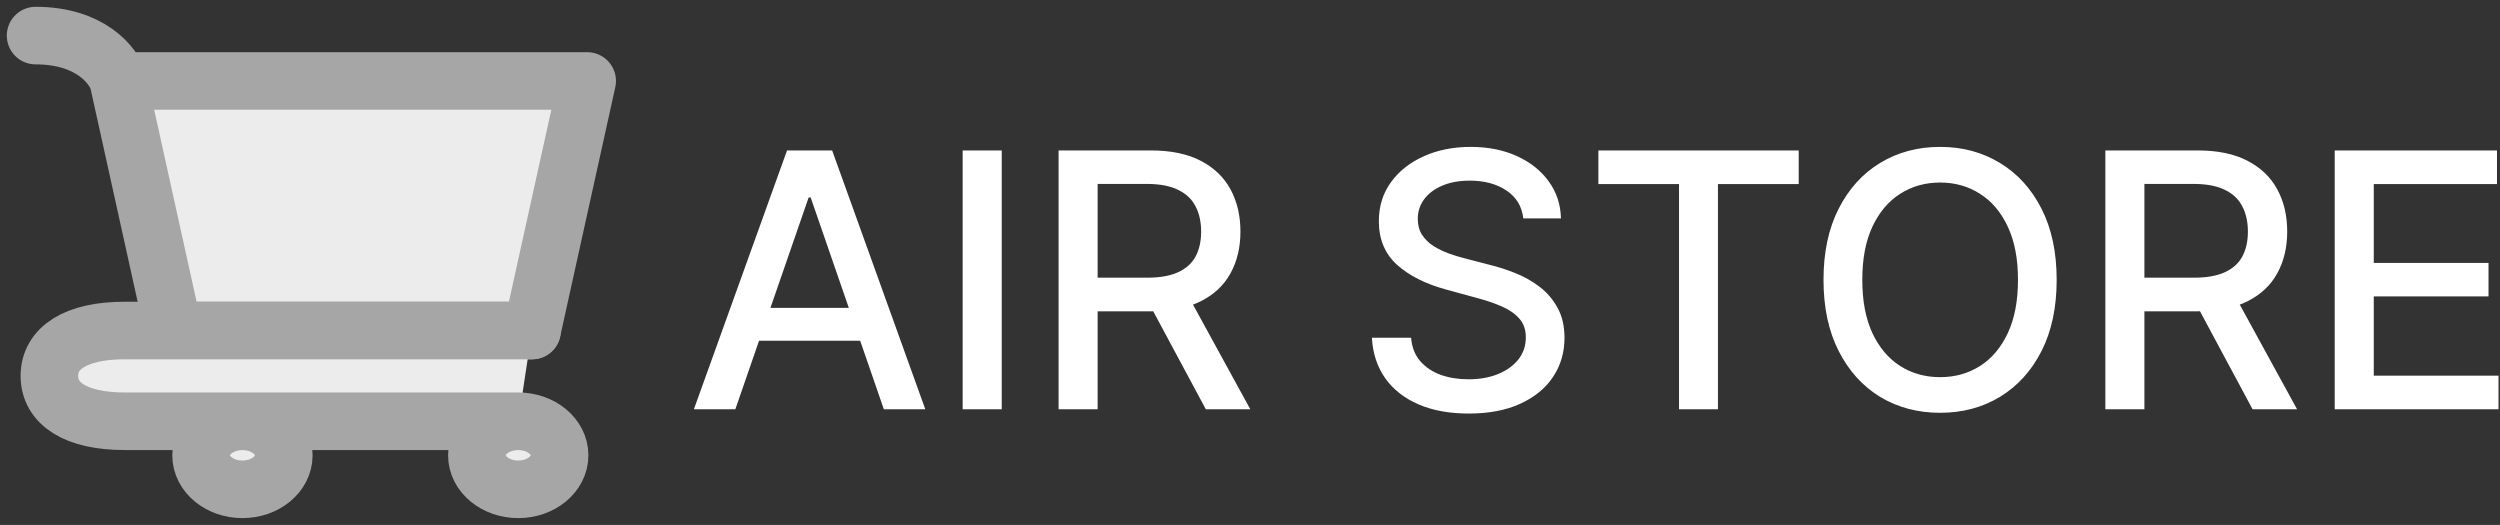 <svg width="281" height="59" viewBox="0 0 281 59" fill="none" xmlns="http://www.w3.org/2000/svg">
<rect x="0" y="0" width="281" height="59" fill="#333333" stroke="none"/>
<path d="M82.653 46H77.994L88.463 16.909H93.534L104.003 46H99.344L91.119 22.193H90.892L82.653 46ZM83.435 34.608H98.548V38.301H83.435V34.608ZM112.593 16.909V46H108.204V16.909H112.593ZM118.985 46V16.909H129.354C131.608 16.909 133.478 17.297 134.965 18.074C136.461 18.85 137.579 19.925 138.317 21.298C139.056 22.662 139.425 24.239 139.425 26.028C139.425 27.809 139.051 29.376 138.303 30.73C137.565 32.075 136.447 33.121 134.951 33.869C133.464 34.617 131.594 34.992 129.34 34.992H121.485V31.213H128.942C130.363 31.213 131.518 31.009 132.408 30.602C133.308 30.195 133.966 29.603 134.383 28.827C134.799 28.05 135.008 27.117 135.008 26.028C135.008 24.93 134.795 23.978 134.369 23.173C133.952 22.368 133.294 21.753 132.394 21.327C131.504 20.891 130.335 20.673 128.886 20.673H123.374V46H118.985ZM133.346 32.875L140.533 46H135.533L128.488 32.875H133.346ZM171.219 24.551C171.067 23.206 170.442 22.165 169.344 21.426C168.245 20.678 166.863 20.304 165.196 20.304C164.003 20.304 162.971 20.493 162.099 20.872C161.228 21.241 160.551 21.753 160.068 22.406C159.595 23.05 159.358 23.784 159.358 24.608C159.358 25.299 159.519 25.896 159.841 26.398C160.172 26.9 160.603 27.321 161.134 27.662C161.673 27.993 162.251 28.273 162.866 28.5C163.482 28.718 164.074 28.898 164.642 29.04L167.483 29.778C168.411 30.006 169.363 30.313 170.338 30.702C171.313 31.09 172.218 31.601 173.051 32.236C173.884 32.87 174.557 33.656 175.068 34.594C175.589 35.531 175.849 36.653 175.849 37.96C175.849 39.608 175.423 41.071 174.571 42.349C173.728 43.628 172.502 44.636 170.892 45.375C169.292 46.114 167.355 46.483 165.082 46.483C162.904 46.483 161.02 46.137 159.429 45.446C157.838 44.755 156.593 43.775 155.693 42.506C154.794 41.227 154.296 39.712 154.202 37.96H158.605C158.69 39.011 159.031 39.887 159.628 40.588C160.234 41.279 161.006 41.795 161.943 42.136C162.89 42.468 163.927 42.633 165.054 42.633C166.295 42.633 167.398 42.439 168.364 42.051C169.339 41.653 170.106 41.104 170.665 40.403C171.223 39.693 171.503 38.865 171.503 37.918C171.503 37.056 171.257 36.35 170.764 35.801C170.281 35.252 169.623 34.797 168.79 34.438C167.966 34.078 167.033 33.76 165.991 33.486L162.554 32.548C160.224 31.914 158.378 30.981 157.014 29.75C155.66 28.519 154.983 26.89 154.983 24.864C154.983 23.188 155.438 21.724 156.347 20.474C157.256 19.224 158.487 18.254 160.04 17.562C161.593 16.862 163.345 16.511 165.295 16.511C167.265 16.511 169.003 16.857 170.509 17.548C172.024 18.24 173.217 19.191 174.088 20.403C174.959 21.606 175.414 22.989 175.452 24.551H171.219ZM179.66 20.688V16.909H202.174V20.688H193.097V46H188.722V20.688H179.66ZM231.169 31.454C231.169 34.561 230.601 37.231 229.464 39.466C228.328 41.691 226.77 43.405 224.791 44.608C222.821 45.801 220.582 46.398 218.072 46.398C215.554 46.398 213.304 45.801 211.325 44.608C209.356 43.405 207.803 41.687 206.666 39.452C205.53 37.217 204.962 34.551 204.962 31.454C204.962 28.349 205.53 25.683 206.666 23.457C207.803 21.223 209.356 19.509 211.325 18.315C213.304 17.113 215.554 16.511 218.072 16.511C220.582 16.511 222.821 17.113 224.791 18.315C226.77 19.509 228.328 21.223 229.464 23.457C230.601 25.683 231.169 28.349 231.169 31.454ZM226.822 31.454C226.822 29.087 226.439 27.094 225.672 25.474C224.914 23.846 223.873 22.615 222.547 21.781C221.231 20.938 219.739 20.517 218.072 20.517C216.396 20.517 214.9 20.938 213.584 21.781C212.268 22.615 211.226 23.846 210.459 25.474C209.701 27.094 209.322 29.087 209.322 31.454C209.322 33.822 209.701 35.82 210.459 37.449C211.226 39.068 212.268 40.299 213.584 41.142C214.9 41.975 216.396 42.392 218.072 42.392C219.739 42.392 221.231 41.975 222.547 41.142C223.873 40.299 224.914 39.068 225.672 37.449C226.439 35.82 226.822 33.822 226.822 31.454ZM236.641 46V16.909H247.011C249.264 16.909 251.135 17.297 252.621 18.074C254.118 18.85 255.235 19.925 255.974 21.298C256.712 22.662 257.082 24.239 257.082 26.028C257.082 27.809 256.708 29.376 255.96 30.73C255.221 32.075 254.103 33.121 252.607 33.869C251.121 34.617 249.25 34.992 246.996 34.992H239.141V31.213H246.599C248.019 31.213 249.174 31.009 250.065 30.602C250.964 30.195 251.622 29.603 252.039 28.827C252.456 28.05 252.664 27.117 252.664 26.028C252.664 24.93 252.451 23.978 252.025 23.173C251.608 22.368 250.95 21.753 250.05 21.327C249.16 20.891 247.991 20.673 246.542 20.673H241.031V46H236.641ZM251.002 32.875L258.19 46H253.19L246.144 32.875H251.002ZM262.423 46V16.909H280.661V20.688H266.812V29.551H279.71V33.315H266.812V42.222H280.832V46H262.423Z" fill="#fff"/>
<path d="M58.25 55C60.818 55 62.9 53.287 62.9 51.175C62.9 49.063 60.818 47.35 58.25 47.35C55.682 47.35 53.6 49.063 53.6 51.175C53.6 53.287 55.682 55 58.25 55Z" fill="#ECECEC" stroke="#A6A6A6" stroke-width="6.471" stroke-linecap="round" stroke-linejoin="round"/>
<path d="M27.25 55C29.818 55 31.9 53.287 31.9 51.175C31.9 49.063 29.818 47.35 27.25 47.35C24.682 47.35 22.6 49.063 22.6 51.175C22.6 53.287 24.682 55 27.25 55Z" fill="#ECECEC" stroke="#A6A6A6" stroke-width="6.471" stroke-linecap="round" stroke-linejoin="round"/>
<path d="M13.3 9.1H66L59.8 37.15H19.5L13.3 9.1ZM13.3 9.1C12.783 7.4 10.2 4 4 4Z" fill="#ECECEC"/>
<path d="M13.3 9.1H66L59.8 37.15H19.5L13.3 9.1ZM13.3 9.1C12.783 7.4 10.2 4 4 4" stroke="#A6A6A6" stroke-width="6.471" stroke-linecap="round" stroke-linejoin="round"/>
<path d="M59.8 37.15H19.5H14.015C8.484 37.15 5.55 39.142 5.55 42.25C5.55 45.358 8.484 47.35 14.015 47.35H58.25" fill="#ECECEC"/>
<path d="M59.8 37.15H19.5H14.015C8.484 37.15 5.55 39.142 5.55 42.25C5.55 45.358 8.484 47.35 14.015 47.35H58.25" stroke="#A6A6A6" stroke-width="6.471" stroke-linecap="round" stroke-linejoin="round"/>
</svg>
